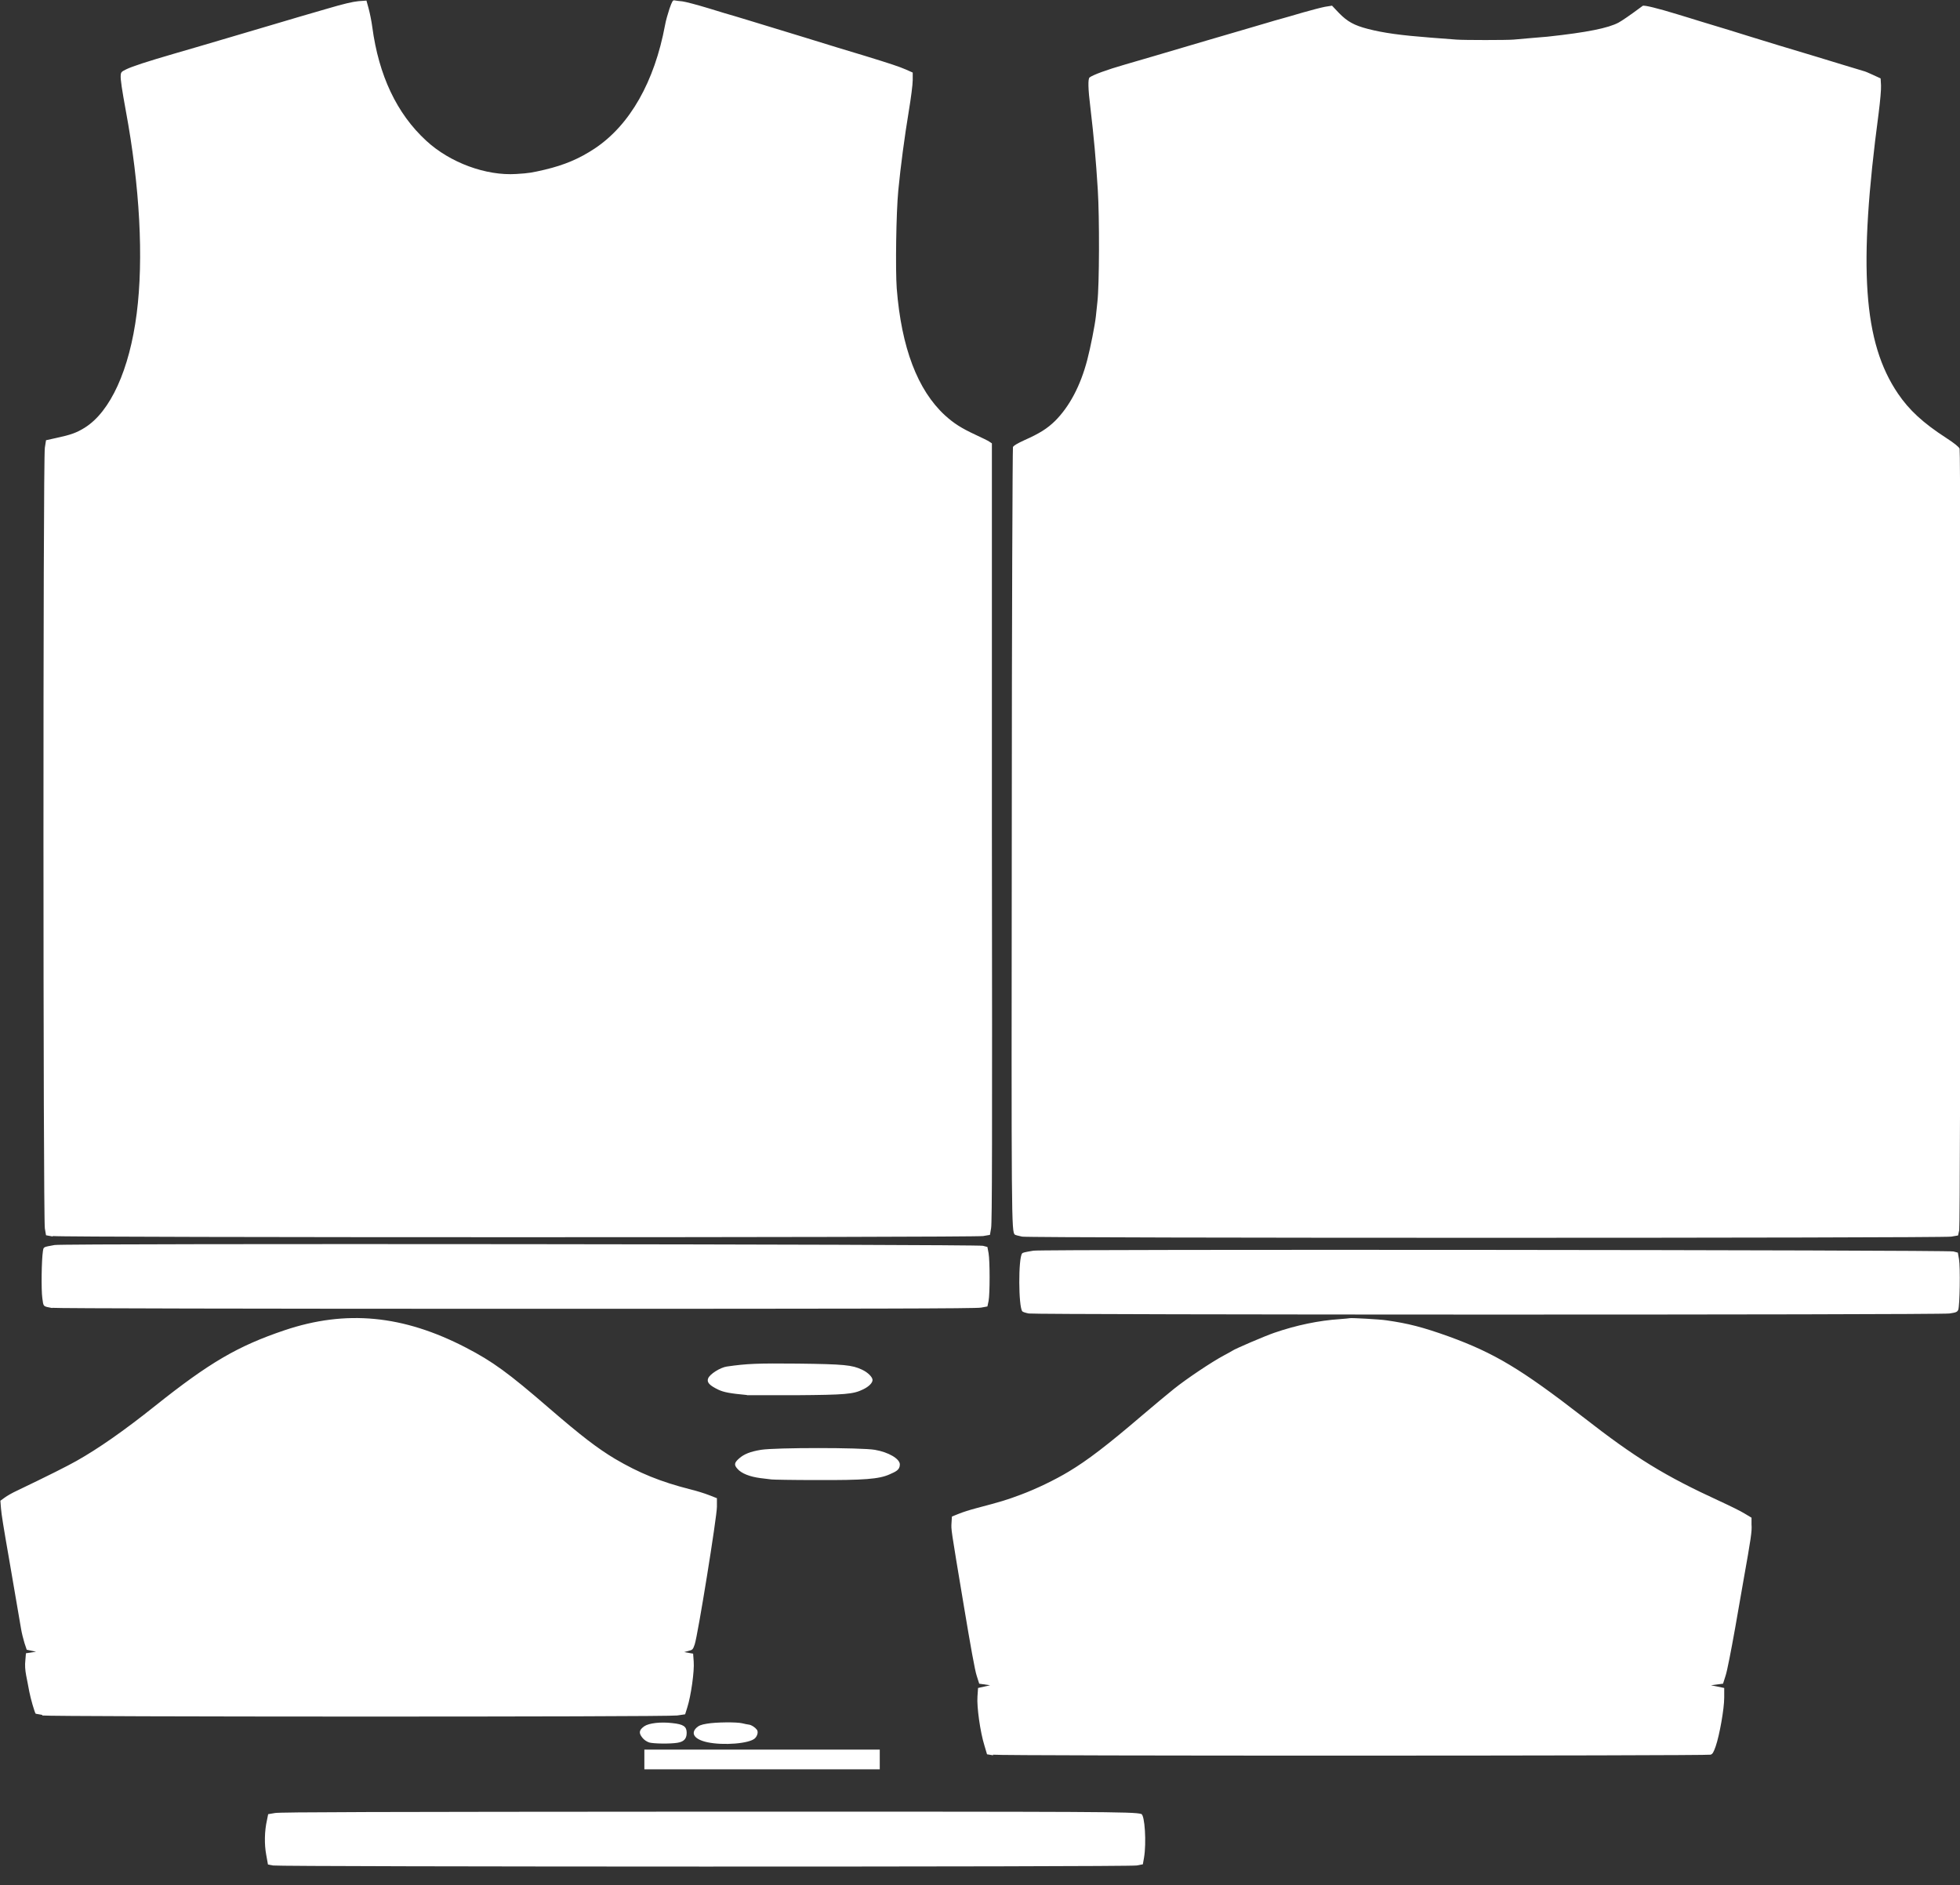 <?xml version="1.0" encoding="UTF-8"?><svg id="a" xmlns="http://www.w3.org/2000/svg" width="1005" height="966.4" viewBox="0 0 1005 966.4"><rect x="0" y="0" width="1005" height="966.4" fill="#333333" stroke="none"/><defs><style>.b{fill:#fff;stroke-width:0px;}</style></defs><path class="b" d="m140,956.4l-2.6-.5-.9-5c-1-5.4-.9-12.1.4-17.8l.6-3,3.5-.6c2.7-.5,51.9-.6,220.2-.7,204.8,0,220,0,224,1.2,1.8.5,2.7,14.8,1.4,22.4l-.6,3.4-3.2.6c-4.1.8-439,.7-442.9,0h0Zm190.4-54.4v-5h120.7v10.1h-120.7v-5Zm178.8-2.1l-3.1-.5-1.3-4.4c-2.2-7-4-20-3.6-25.2l.3-4.4,3.1-.7,3.1-.7-2.8-.4-2.8-.4-1.3-4.1c-.9-2.6-3.2-15.5-6.6-35.9-6.8-40.7-6.5-38.8-6.3-42.5l.2-3.2,3.5-1.4c1.9-.8,6-2.1,9.1-2.9,12.9-3.4,15.5-4.2,22.7-6.9,7.8-2.9,17.6-7.6,24.7-11.9,9.5-5.7,19.6-13.4,37.6-28.8,5.7-4.9,13-10.9,16.2-13.5,6.6-5.3,19.5-13.9,25.5-17.1,2.2-1.2,4.3-2.3,4.5-2.5,1.4-1,16.8-7.6,21.5-9.2,11.3-3.9,22.9-6.3,33.6-7,2.5-.2,4.8-.4,5.2-.5.7-.2,15.4.6,18.6,1.1,11.3,1.6,18.7,3.5,32.1,8.3,23.4,8.5,37.2,16.8,68.7,41.2,27.2,21.2,41.9,30.2,70.4,43.3,5,2.3,10.7,5.1,12.6,6.3l3.5,2.1v3.5c.3,3.3-.3,7.2-4.1,28.5-.4,2.4-2.4,13.5-4.3,24.6-2,11.2-4.1,22.1-4.9,24.4l-1.3,4.1-3.1.4-3.1.4,3.4.7,3.4.7v4.9c0,5.8-2.4,19.3-4.4,25.1-1.1,3.1-1.6,3.9-2.6,4.2-1.9.6-364.2.7-367.9,0h0Zm-176.4-6.6c-1.2-.4-2.6-1.3-3.5-2.5-1.9-2.4-1.6-3.9,1.1-5.8,2.4-1.6,8.3-2.3,14.3-1.6,5.7.6,7.4,1.7,7.4,5s-1.7,4.6-4.8,5.1c-3.7.6-12.3.5-14.6-.2Zm29.8-.1c-6.4-1.4-8.6-4.4-5.5-7.4,1.2-1.1,2.3-1.6,5.4-2.1,4.6-.8,15.2-.9,18.1-.2,1.1.3,2.7.6,3.5.7,1.3.2,3.1,1.4,4,2.6.8,1.1.3,3.1-1,4.4-2.8,2.7-16.1,3.8-24.5,2h0Zm-340.9-14c-1.8-.3-3.3-.6-3.4-.6-.5-.5-2.6-7.7-3.3-11.4-.4-2.4-1.2-6.1-1.6-8.3-.5-2.7-.7-5.2-.4-7.7l.3-3.6,2.6-.4,2.6-.4-2.4-.5-2.4-.5-1.2-3.6c-.6-2-1.4-5.2-1.7-7.1-.5-3-2.9-17.1-6-35-3.2-18.3-4-23.4-4.3-26.8l-.3-3.9,2.2-1.6c1.2-.9,4-2.5,6.2-3.5,16.7-8,25.8-12.6,30.6-15.3,11.2-6.3,24.4-15.5,40.3-28.2,28-22.3,42.4-30.7,66.4-38.8,31.5-10.6,60.8-7.8,93,8.9,13.7,7.1,21.8,13,42.6,31,16.7,14.4,24.8,20.6,33.8,26,12.4,7.3,23.4,11.8,38.8,15.7,2.9.7,7.1,2,9.4,2.9l4.1,1.6v4.4c0,5.2-9.8,66-11.4,70.6-.9,2.6-1.1,2.8-3.2,3.3l-2.2.6,2.3.4,2.3.4.3,4.1c.4,4.8-1.4,17.6-3.3,23.5l-1.1,3.5-4.1.6c-5.3.8-320.5.7-325.6,0h0Zm374-120.7c-.7-.1-3.3-.4-5.8-.7-5.4-.7-9.8-2.4-11.8-4.8-1.8-2-1.6-3.1.9-5.3,2.5-2.2,5.7-3.5,11.2-4.4,7.1-1.2,51.6-1.2,58.4,0,7,1.2,12.8,4.6,12.8,7.5s-2.2,3.7-5.3,5.1c-5.4,2.4-12.8,3-37.7,2.9-11.8,0-22-.2-22.7-.3h0Zm-12.7-43.3c-8.6-.8-11.8-1.4-14.6-2.7-4.6-2.2-6.1-3.8-5.3-5.8.8-2.2,6.2-5.6,9.6-6.1,10.4-1.5,15.7-1.7,36.6-1.5,23.6.3,27.6.7,32.7,3.1,3,1.4,5.4,3.8,5.4,5.3s-1.9,3.4-4.8,4.8c-5.1,2.5-9,2.8-34.4,3-12.8,0-24.1,0-25.2,0h0Zm-356.3-44.6c-4.7-.9-4.4-.6-5-5.1-.6-4.2-.4-19.5.3-24,.4-2.3,0-2.1,6-3.2,4.7-.9,472.9-.4,476,.4l2.3.6.6,3.2c.7,4,.7,20.9,0,24.5l-.6,2.8-3.3.6c-2.5.5-57,.6-238.6.6-129.8,0-236.3-.2-237.6-.5h0Zm500.8,2.8c-1.6-.3-3.1-.8-3.3-1.1-2-2.3-2.1-27.3-.1-29.7.4-.4,1-.6,5.8-1.4,4.8-.8,468.7-.4,471.7.4l2.3.6.6,3.4c.7,4.1.4,23.9-.4,25.9-.5,1.1-1,1.4-4.5,1.9-5.5.8-467.9.7-472.2,0Zm-500.6-39.5l-3.3-.6-.6-3.5c-.9-5-1-394.6,0-400.3l.6-3.8,5.4-1.2c7.4-1.6,10.2-2.6,14.4-5.2,13.2-8.2,23-29.7,26.7-58.6,3.6-28.1,1.6-65.3-5.6-104-1.9-10.4-2.8-16.1-2.6-18.1.1-1.6.4-1.9,2.9-3.1,3.1-1.5,10.8-4,24.2-7.9,8.7-2.5,17.8-5.2,27.3-8,2.6-.8,12.5-3.7,22-6.5,9.4-2.8,22.6-6.7,29.3-8.6,8.8-2.6,13.2-3.6,16.2-3.9l4.1-.3,1.1,4c.6,2.2,1.5,6.5,1.9,9.6,3.3,24.7,12.5,44.3,27.6,58.2,12.2,11.3,30.7,18.1,46.2,17.1,6.7-.4,8.1-.7,14.6-2.2,10.1-2.4,17.7-5.6,25.7-10.9,18-12,30.6-34.2,36-63.2.4-2.3,1.5-6.1,2.3-8.5,1.4-3.9,1.7-4.4,2.6-4.2.6.1,2.4.4,4,.5,1.6.2,7.7,1.8,13.6,3.6,5.9,1.8,11.7,3.6,13,3.9,1.2.4,4.1,1.2,6.3,1.9,2.2.7,8.1,2.5,13.1,4,5,1.5,12.5,3.8,16.7,5.1,8.3,2.6,25,7.7,31.1,9.5,12.7,3.9,17.5,5.5,20.7,6.9l3.6,1.6v3.9c0,2.2-.9,9.2-2,15.8-2.2,13.3-4.2,28.3-5.4,40.8-1.1,11.3-1.5,40.5-.8,50.1,2.4,30.5,10.7,52.2,24.7,65.1,4.5,4.1,8.4,6.6,15.5,9.9,3.4,1.6,6.8,3.2,7.4,3.7l1.2.8v199.4c.2,159.2.1,200.1-.4,202.9l-.6,3.5-3.5.6c-4.9.8-472,.8-476.9,0h0Zm496.8,0c-1.5-.3-3-.7-3.3-.9-1.8-1.4-1.8-6.2-1.6-206.5,0-107.9.4-196.7.6-197.3.3-.7,2.1-1.8,5.8-3.5,7.9-3.5,11.8-6,15.8-9.9,7.3-7.3,13-17.9,16.5-31.3,1.7-6.5,3.9-17.7,4.4-22.2.2-1.6.5-5,.8-7.5,1-8.7,1.1-43.3.2-57.5-1-16.1-2-26.8-3.8-42.2-1.2-9.6-1.3-14.7-.4-15.4,1.7-1.3,8.7-3.9,18.1-6.6,10-2.9,15.5-4.5,42.2-12.4,6.9-2,16.1-4.7,20.5-6s9.2-2.7,10.9-3.2c1.7-.5,4.6-1.4,6.6-1.9s6.9-2,11.1-3.2c4.2-1.2,9.2-2.5,11.2-2.9l3.7-.6,3.6,3.8c4.3,4.4,7.8,6.3,14.7,8.1,8.1,2.1,16.9,3.3,32.4,4.5,5.6.4,11.5.9,13.1,1,3.8.3,25.9.3,29.3,0,1.4-.1,5.5-.5,9.1-.8,3.6-.3,7.4-.6,8.3-.7,20.4-2.2,31.1-4.4,36.4-7.2,1.8-1,5.4-3.4,12.4-8.6.6-.5,7.6,1.2,17.7,4.3,4.2,1.3,9.3,2.8,11.4,3.5,9.7,2.9,21.4,6.5,25.8,7.9,5.4,1.7,24.8,7.6,28.3,8.6,1.2.4,4.1,1.2,6.3,1.9,7.1,2.2,22.7,6.9,23.7,7.2.6.1,2.8,1,4.9,2l3.9,1.8.2,3.6c.1,2.1-.4,7.8-1.2,14.1-10.6,79.4-7.9,117.7,9.9,143.9,5.7,8.4,12.8,15,24.7,22.7,4.2,2.7,6.6,4.7,6.9,5.5.7,1.9.5,397.2-.2,400.7l-.6,2.7-3.5.6c-4.6.8-472.1.8-476.4,0h0Z"/></svg>